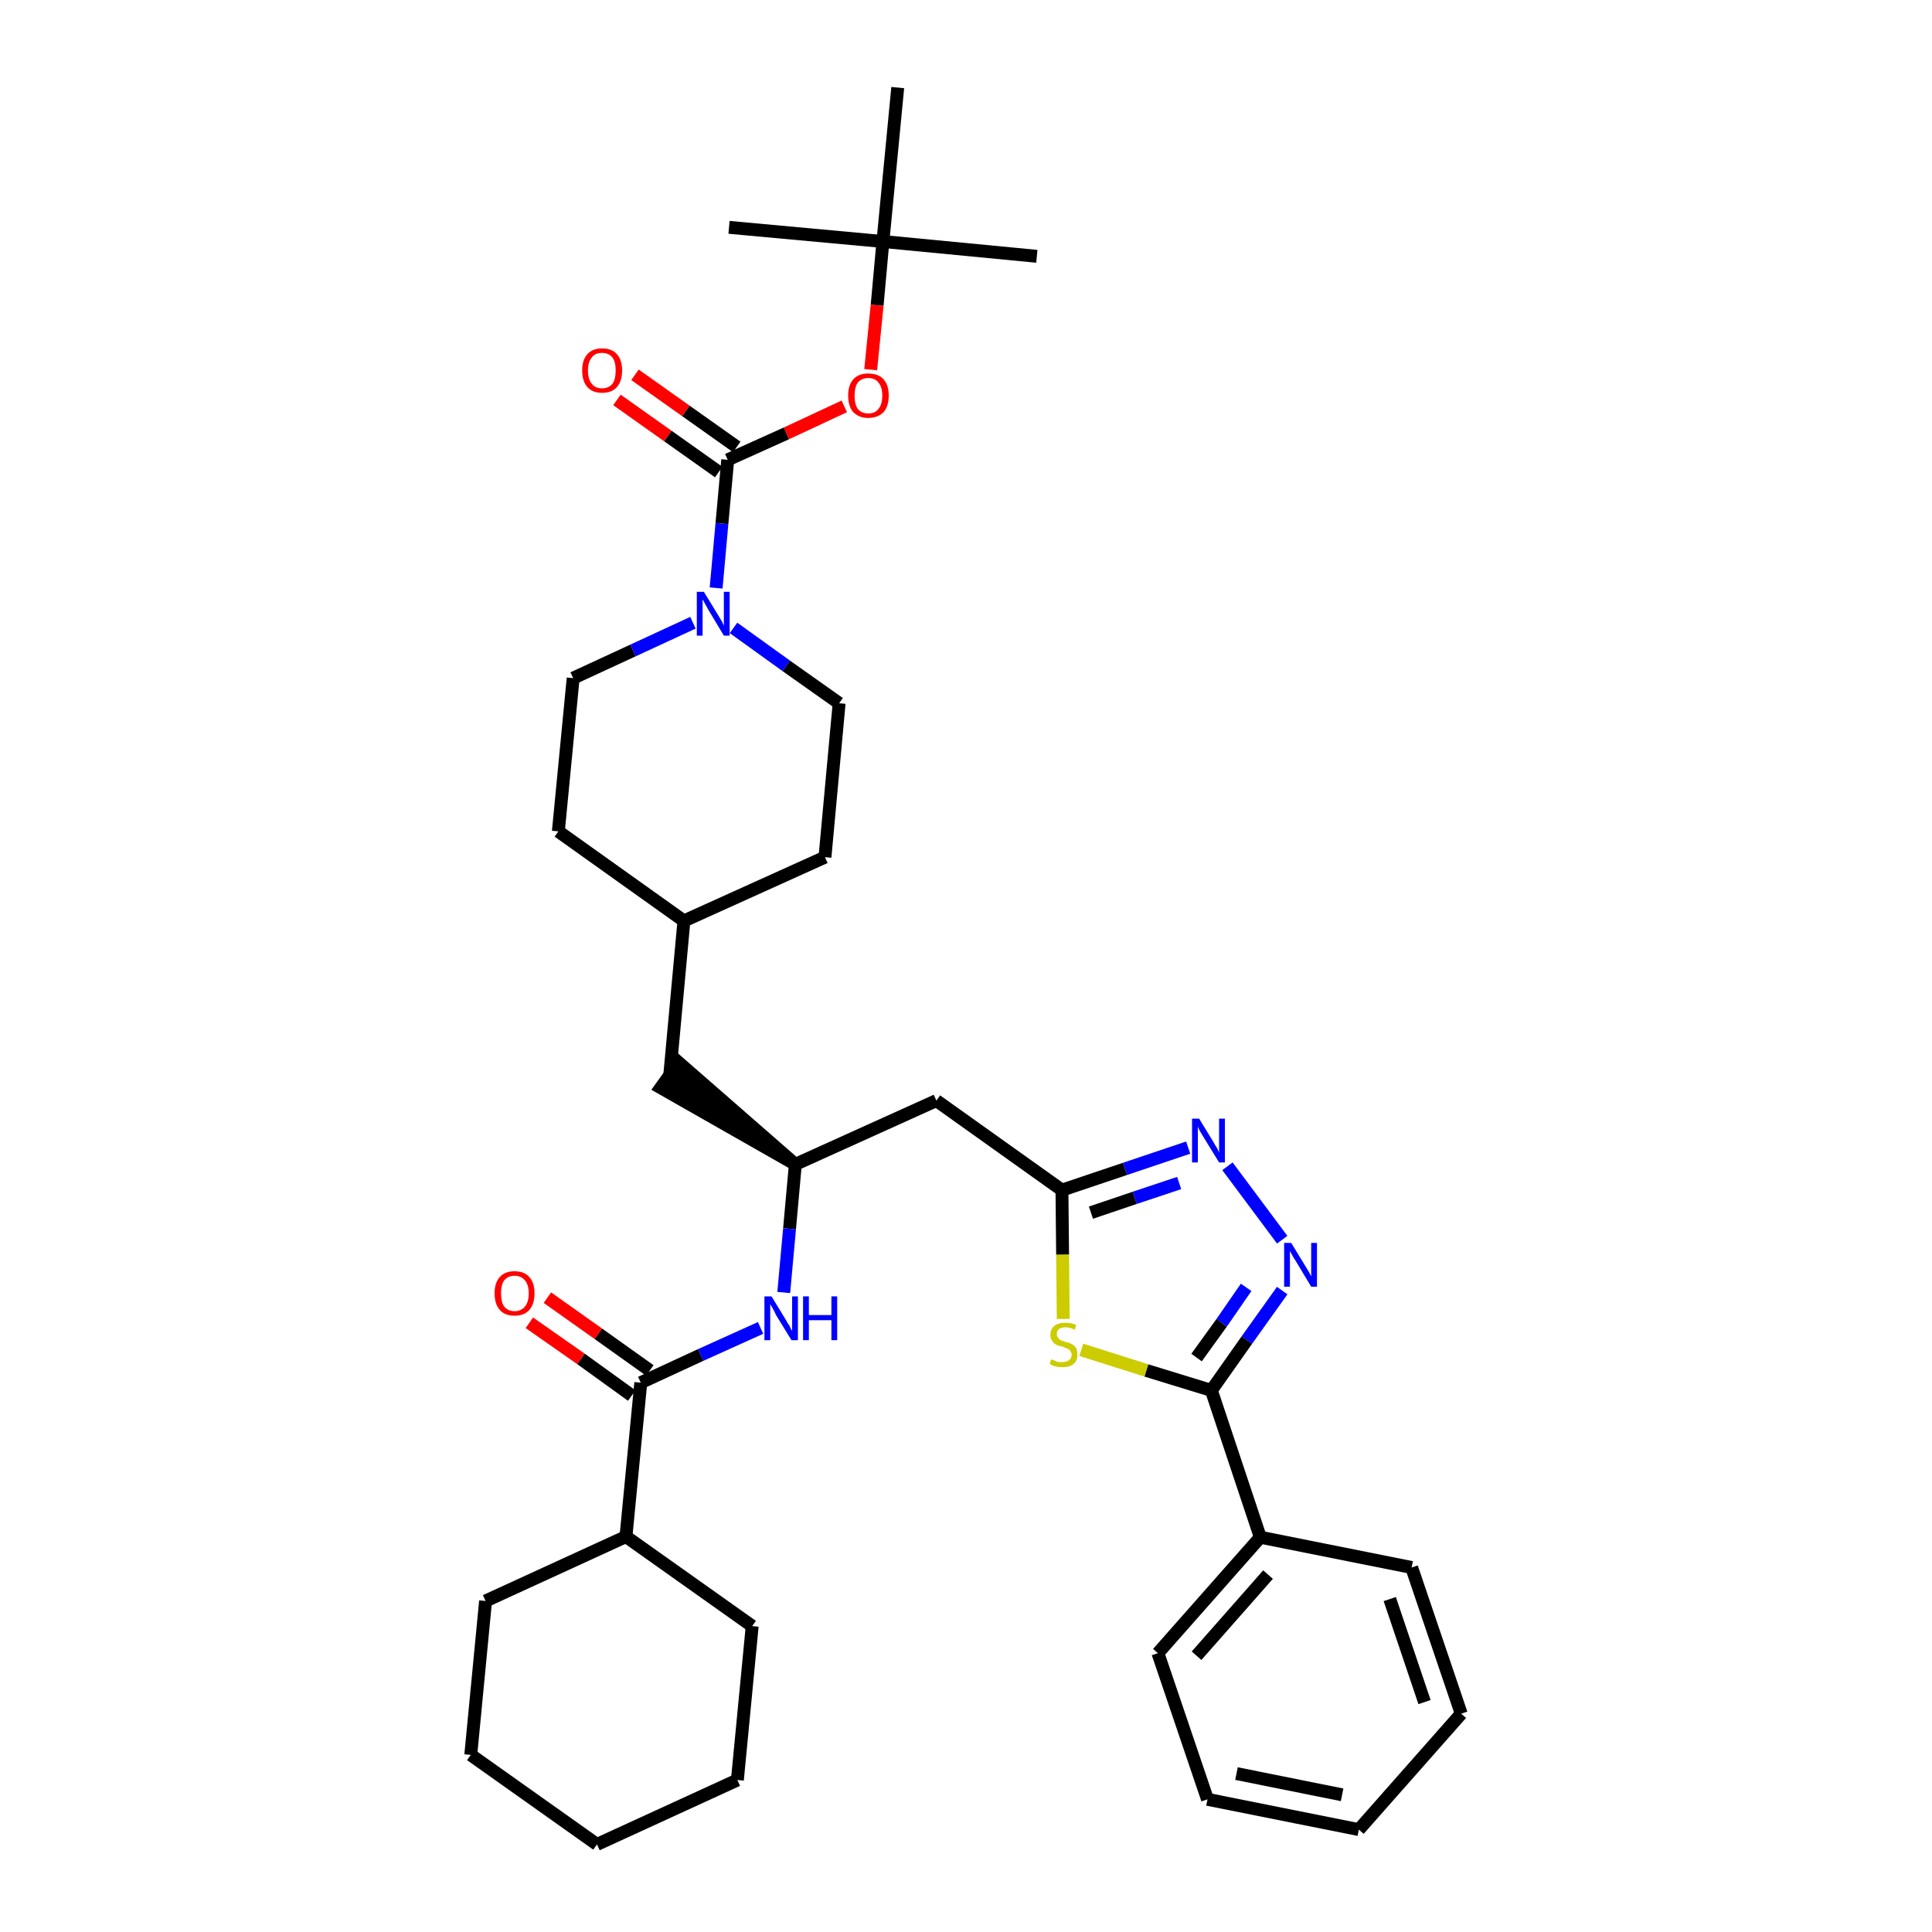 <?xml version='1.0' encoding='iso-8859-1'?>
<svg version='1.1' baseProfile='full'
              xmlns='http://www.w3.org/2000/svg'
                      xmlns:rdkit='http://www.rdkit.org/xml'
                      xmlns:xlink='http://www.w3.org/1999/xlink'
                  xml:space='preserve'
width='300px' height='300px' viewBox='0 0 300 300'>
<!-- END OF HEADER -->
<path class='bond-0 atom-0 atom-1' d='M 161.0,39.8 L 137.1,37.5' style='fill:none;fill-rule:evenodd;stroke:#000000;stroke-width:2.0px;stroke-linecap:butt;stroke-linejoin:miter;stroke-opacity:1' />
<path class='bond-1 atom-1 atom-2' d='M 137.1,37.5 L 113.2,35.3' style='fill:none;fill-rule:evenodd;stroke:#000000;stroke-width:2.0px;stroke-linecap:butt;stroke-linejoin:miter;stroke-opacity:1' />
<path class='bond-2 atom-1 atom-3' d='M 137.1,37.5 L 139.4,13.6' style='fill:none;fill-rule:evenodd;stroke:#000000;stroke-width:2.0px;stroke-linecap:butt;stroke-linejoin:miter;stroke-opacity:1' />
<path class='bond-3 atom-1 atom-4' d='M 137.1,37.5 L 136.2,47.4' style='fill:none;fill-rule:evenodd;stroke:#000000;stroke-width:2.0px;stroke-linecap:butt;stroke-linejoin:miter;stroke-opacity:1' />
<path class='bond-3 atom-1 atom-4' d='M 136.2,47.4 L 135.2,57.4' style='fill:none;fill-rule:evenodd;stroke:#FF0000;stroke-width:2.0px;stroke-linecap:butt;stroke-linejoin:miter;stroke-opacity:1' />
<path class='bond-4 atom-4 atom-5' d='M 131.1,63.1 L 122.1,67.3' style='fill:none;fill-rule:evenodd;stroke:#FF0000;stroke-width:2.0px;stroke-linecap:butt;stroke-linejoin:miter;stroke-opacity:1' />
<path class='bond-4 atom-4 atom-5' d='M 122.1,67.3 L 113.0,71.4' style='fill:none;fill-rule:evenodd;stroke:#000000;stroke-width:2.0px;stroke-linecap:butt;stroke-linejoin:miter;stroke-opacity:1' />
<path class='bond-5 atom-5 atom-6' d='M 114.4,69.4 L 106.5,63.8' style='fill:none;fill-rule:evenodd;stroke:#000000;stroke-width:2.0px;stroke-linecap:butt;stroke-linejoin:miter;stroke-opacity:1' />
<path class='bond-5 atom-5 atom-6' d='M 106.5,63.8 L 98.6,58.2' style='fill:none;fill-rule:evenodd;stroke:#FF0000;stroke-width:2.0px;stroke-linecap:butt;stroke-linejoin:miter;stroke-opacity:1' />
<path class='bond-5 atom-5 atom-6' d='M 111.6,73.3 L 103.7,67.7' style='fill:none;fill-rule:evenodd;stroke:#000000;stroke-width:2.0px;stroke-linecap:butt;stroke-linejoin:miter;stroke-opacity:1' />
<path class='bond-5 atom-5 atom-6' d='M 103.7,67.7 L 95.8,62.1' style='fill:none;fill-rule:evenodd;stroke:#FF0000;stroke-width:2.0px;stroke-linecap:butt;stroke-linejoin:miter;stroke-opacity:1' />
<path class='bond-6 atom-5 atom-7' d='M 113.0,71.4 L 112.1,81.3' style='fill:none;fill-rule:evenodd;stroke:#000000;stroke-width:2.0px;stroke-linecap:butt;stroke-linejoin:miter;stroke-opacity:1' />
<path class='bond-6 atom-5 atom-7' d='M 112.1,81.3 L 111.2,91.3' style='fill:none;fill-rule:evenodd;stroke:#0000FF;stroke-width:2.0px;stroke-linecap:butt;stroke-linejoin:miter;stroke-opacity:1' />
<path class='bond-7 atom-7 atom-8' d='M 113.9,97.5 L 122.1,103.4' style='fill:none;fill-rule:evenodd;stroke:#0000FF;stroke-width:2.0px;stroke-linecap:butt;stroke-linejoin:miter;stroke-opacity:1' />
<path class='bond-7 atom-7 atom-8' d='M 122.1,103.4 L 130.3,109.2' style='fill:none;fill-rule:evenodd;stroke:#000000;stroke-width:2.0px;stroke-linecap:butt;stroke-linejoin:miter;stroke-opacity:1' />
<path class='bond-35 atom-35 atom-7' d='M 89.0,105.3 L 98.3,101.0' style='fill:none;fill-rule:evenodd;stroke:#000000;stroke-width:2.0px;stroke-linecap:butt;stroke-linejoin:miter;stroke-opacity:1' />
<path class='bond-35 atom-35 atom-7' d='M 98.3,101.0 L 107.6,96.7' style='fill:none;fill-rule:evenodd;stroke:#0000FF;stroke-width:2.0px;stroke-linecap:butt;stroke-linejoin:miter;stroke-opacity:1' />
<path class='bond-8 atom-8 atom-9' d='M 130.3,109.2 L 128.1,133.1' style='fill:none;fill-rule:evenodd;stroke:#000000;stroke-width:2.0px;stroke-linecap:butt;stroke-linejoin:miter;stroke-opacity:1' />
<path class='bond-9 atom-9 atom-10' d='M 128.1,133.1 L 106.2,143.0' style='fill:none;fill-rule:evenodd;stroke:#000000;stroke-width:2.0px;stroke-linecap:butt;stroke-linejoin:miter;stroke-opacity:1' />
<path class='bond-10 atom-10 atom-11' d='M 106.2,143.0 L 104.0,166.9' style='fill:none;fill-rule:evenodd;stroke:#000000;stroke-width:2.0px;stroke-linecap:butt;stroke-linejoin:miter;stroke-opacity:1' />
<path class='bond-33 atom-10 atom-34' d='M 106.2,143.0 L 86.7,129.1' style='fill:none;fill-rule:evenodd;stroke:#000000;stroke-width:2.0px;stroke-linecap:butt;stroke-linejoin:miter;stroke-opacity:1' />
<path class='bond-11 atom-12 atom-11' d='M 123.5,180.8 L 105.4,165.0 L 102.6,168.9 Z' style='fill:#000000;fill-rule:evenodd;fill-opacity:1;stroke:#000000;stroke-width:2.0px;stroke-linecap:butt;stroke-linejoin:miter;stroke-opacity:1;' />
<path class='bond-12 atom-12 atom-13' d='M 123.5,180.8 L 145.4,170.9' style='fill:none;fill-rule:evenodd;stroke:#000000;stroke-width:2.0px;stroke-linecap:butt;stroke-linejoin:miter;stroke-opacity:1' />
<path class='bond-24 atom-12 atom-25' d='M 123.5,180.8 L 122.6,190.8' style='fill:none;fill-rule:evenodd;stroke:#000000;stroke-width:2.0px;stroke-linecap:butt;stroke-linejoin:miter;stroke-opacity:1' />
<path class='bond-24 atom-12 atom-25' d='M 122.6,190.8 L 121.7,200.7' style='fill:none;fill-rule:evenodd;stroke:#0000FF;stroke-width:2.0px;stroke-linecap:butt;stroke-linejoin:miter;stroke-opacity:1' />
<path class='bond-13 atom-13 atom-14' d='M 145.4,170.9 L 164.9,184.8' style='fill:none;fill-rule:evenodd;stroke:#000000;stroke-width:2.0px;stroke-linecap:butt;stroke-linejoin:miter;stroke-opacity:1' />
<path class='bond-14 atom-14 atom-15' d='M 164.9,184.8 L 174.7,181.5' style='fill:none;fill-rule:evenodd;stroke:#000000;stroke-width:2.0px;stroke-linecap:butt;stroke-linejoin:miter;stroke-opacity:1' />
<path class='bond-14 atom-14 atom-15' d='M 174.7,181.5 L 184.5,178.2' style='fill:none;fill-rule:evenodd;stroke:#0000FF;stroke-width:2.0px;stroke-linecap:butt;stroke-linejoin:miter;stroke-opacity:1' />
<path class='bond-14 atom-14 atom-15' d='M 169.4,188.3 L 176.2,186.0' style='fill:none;fill-rule:evenodd;stroke:#000000;stroke-width:2.0px;stroke-linecap:butt;stroke-linejoin:miter;stroke-opacity:1' />
<path class='bond-14 atom-14 atom-15' d='M 176.2,186.0 L 183.1,183.7' style='fill:none;fill-rule:evenodd;stroke:#0000FF;stroke-width:2.0px;stroke-linecap:butt;stroke-linejoin:miter;stroke-opacity:1' />
<path class='bond-36 atom-24 atom-14' d='M 165.1,204.8 L 165.0,194.8' style='fill:none;fill-rule:evenodd;stroke:#CCCC00;stroke-width:2.0px;stroke-linecap:butt;stroke-linejoin:miter;stroke-opacity:1' />
<path class='bond-36 atom-24 atom-14' d='M 165.0,194.8 L 164.9,184.8' style='fill:none;fill-rule:evenodd;stroke:#000000;stroke-width:2.0px;stroke-linecap:butt;stroke-linejoin:miter;stroke-opacity:1' />
<path class='bond-15 atom-15 atom-16' d='M 190.6,181.1 L 199.1,192.5' style='fill:none;fill-rule:evenodd;stroke:#0000FF;stroke-width:2.0px;stroke-linecap:butt;stroke-linejoin:miter;stroke-opacity:1' />
<path class='bond-16 atom-16 atom-17' d='M 199.1,200.4 L 193.6,208.1' style='fill:none;fill-rule:evenodd;stroke:#0000FF;stroke-width:2.0px;stroke-linecap:butt;stroke-linejoin:miter;stroke-opacity:1' />
<path class='bond-16 atom-16 atom-17' d='M 193.6,208.1 L 188.1,215.9' style='fill:none;fill-rule:evenodd;stroke:#000000;stroke-width:2.0px;stroke-linecap:butt;stroke-linejoin:miter;stroke-opacity:1' />
<path class='bond-16 atom-16 atom-17' d='M 193.5,199.9 L 189.7,205.4' style='fill:none;fill-rule:evenodd;stroke:#0000FF;stroke-width:2.0px;stroke-linecap:butt;stroke-linejoin:miter;stroke-opacity:1' />
<path class='bond-16 atom-16 atom-17' d='M 189.7,205.4 L 185.8,210.8' style='fill:none;fill-rule:evenodd;stroke:#000000;stroke-width:2.0px;stroke-linecap:butt;stroke-linejoin:miter;stroke-opacity:1' />
<path class='bond-17 atom-17 atom-18' d='M 188.1,215.9 L 195.7,238.7' style='fill:none;fill-rule:evenodd;stroke:#000000;stroke-width:2.0px;stroke-linecap:butt;stroke-linejoin:miter;stroke-opacity:1' />
<path class='bond-23 atom-17 atom-24' d='M 188.1,215.9 L 178.0,212.8' style='fill:none;fill-rule:evenodd;stroke:#000000;stroke-width:2.0px;stroke-linecap:butt;stroke-linejoin:miter;stroke-opacity:1' />
<path class='bond-23 atom-17 atom-24' d='M 178.0,212.8 L 167.9,209.6' style='fill:none;fill-rule:evenodd;stroke:#CCCC00;stroke-width:2.0px;stroke-linecap:butt;stroke-linejoin:miter;stroke-opacity:1' />
<path class='bond-18 atom-18 atom-19' d='M 195.7,238.7 L 179.8,256.7' style='fill:none;fill-rule:evenodd;stroke:#000000;stroke-width:2.0px;stroke-linecap:butt;stroke-linejoin:miter;stroke-opacity:1' />
<path class='bond-18 atom-18 atom-19' d='M 196.9,244.5 L 185.8,257.1' style='fill:none;fill-rule:evenodd;stroke:#000000;stroke-width:2.0px;stroke-linecap:butt;stroke-linejoin:miter;stroke-opacity:1' />
<path class='bond-38 atom-23 atom-18' d='M 219.2,243.4 L 195.7,238.7' style='fill:none;fill-rule:evenodd;stroke:#000000;stroke-width:2.0px;stroke-linecap:butt;stroke-linejoin:miter;stroke-opacity:1' />
<path class='bond-19 atom-19 atom-20' d='M 179.8,256.7 L 187.5,279.4' style='fill:none;fill-rule:evenodd;stroke:#000000;stroke-width:2.0px;stroke-linecap:butt;stroke-linejoin:miter;stroke-opacity:1' />
<path class='bond-20 atom-20 atom-21' d='M 187.5,279.4 L 211.0,284.1' style='fill:none;fill-rule:evenodd;stroke:#000000;stroke-width:2.0px;stroke-linecap:butt;stroke-linejoin:miter;stroke-opacity:1' />
<path class='bond-20 atom-20 atom-21' d='M 192.0,275.4 L 208.4,278.7' style='fill:none;fill-rule:evenodd;stroke:#000000;stroke-width:2.0px;stroke-linecap:butt;stroke-linejoin:miter;stroke-opacity:1' />
<path class='bond-21 atom-21 atom-22' d='M 211.0,284.1 L 226.9,266.1' style='fill:none;fill-rule:evenodd;stroke:#000000;stroke-width:2.0px;stroke-linecap:butt;stroke-linejoin:miter;stroke-opacity:1' />
<path class='bond-22 atom-22 atom-23' d='M 226.9,266.1 L 219.2,243.4' style='fill:none;fill-rule:evenodd;stroke:#000000;stroke-width:2.0px;stroke-linecap:butt;stroke-linejoin:miter;stroke-opacity:1' />
<path class='bond-22 atom-22 atom-23' d='M 221.2,264.3 L 215.8,248.3' style='fill:none;fill-rule:evenodd;stroke:#000000;stroke-width:2.0px;stroke-linecap:butt;stroke-linejoin:miter;stroke-opacity:1' />
<path class='bond-25 atom-25 atom-26' d='M 118.1,206.2 L 108.8,210.4' style='fill:none;fill-rule:evenodd;stroke:#0000FF;stroke-width:2.0px;stroke-linecap:butt;stroke-linejoin:miter;stroke-opacity:1' />
<path class='bond-25 atom-25 atom-26' d='M 108.8,210.4 L 99.5,214.7' style='fill:none;fill-rule:evenodd;stroke:#000000;stroke-width:2.0px;stroke-linecap:butt;stroke-linejoin:miter;stroke-opacity:1' />
<path class='bond-26 atom-26 atom-27' d='M 100.9,212.8 L 92.9,207.1' style='fill:none;fill-rule:evenodd;stroke:#000000;stroke-width:2.0px;stroke-linecap:butt;stroke-linejoin:miter;stroke-opacity:1' />
<path class='bond-26 atom-26 atom-27' d='M 92.9,207.1 L 85.0,201.5' style='fill:none;fill-rule:evenodd;stroke:#FF0000;stroke-width:2.0px;stroke-linecap:butt;stroke-linejoin:miter;stroke-opacity:1' />
<path class='bond-26 atom-26 atom-27' d='M 98.1,216.7 L 90.2,211.0' style='fill:none;fill-rule:evenodd;stroke:#000000;stroke-width:2.0px;stroke-linecap:butt;stroke-linejoin:miter;stroke-opacity:1' />
<path class='bond-26 atom-26 atom-27' d='M 90.2,211.0 L 82.2,205.4' style='fill:none;fill-rule:evenodd;stroke:#FF0000;stroke-width:2.0px;stroke-linecap:butt;stroke-linejoin:miter;stroke-opacity:1' />
<path class='bond-27 atom-26 atom-28' d='M 99.5,214.7 L 97.2,238.6' style='fill:none;fill-rule:evenodd;stroke:#000000;stroke-width:2.0px;stroke-linecap:butt;stroke-linejoin:miter;stroke-opacity:1' />
<path class='bond-28 atom-28 atom-29' d='M 97.2,238.6 L 75.4,248.6' style='fill:none;fill-rule:evenodd;stroke:#000000;stroke-width:2.0px;stroke-linecap:butt;stroke-linejoin:miter;stroke-opacity:1' />
<path class='bond-37 atom-33 atom-28' d='M 116.8,252.5 L 97.2,238.6' style='fill:none;fill-rule:evenodd;stroke:#000000;stroke-width:2.0px;stroke-linecap:butt;stroke-linejoin:miter;stroke-opacity:1' />
<path class='bond-29 atom-29 atom-30' d='M 75.4,248.6 L 73.1,272.5' style='fill:none;fill-rule:evenodd;stroke:#000000;stroke-width:2.0px;stroke-linecap:butt;stroke-linejoin:miter;stroke-opacity:1' />
<path class='bond-30 atom-30 atom-31' d='M 73.1,272.5 L 92.7,286.4' style='fill:none;fill-rule:evenodd;stroke:#000000;stroke-width:2.0px;stroke-linecap:butt;stroke-linejoin:miter;stroke-opacity:1' />
<path class='bond-31 atom-31 atom-32' d='M 92.7,286.4 L 114.5,276.4' style='fill:none;fill-rule:evenodd;stroke:#000000;stroke-width:2.0px;stroke-linecap:butt;stroke-linejoin:miter;stroke-opacity:1' />
<path class='bond-32 atom-32 atom-33' d='M 114.5,276.4 L 116.8,252.5' style='fill:none;fill-rule:evenodd;stroke:#000000;stroke-width:2.0px;stroke-linecap:butt;stroke-linejoin:miter;stroke-opacity:1' />
<path class='bond-34 atom-34 atom-35' d='M 86.7,129.1 L 89.0,105.3' style='fill:none;fill-rule:evenodd;stroke:#000000;stroke-width:2.0px;stroke-linecap:butt;stroke-linejoin:miter;stroke-opacity:1' />
<path  class='atom-4' d='M 131.7 61.4
Q 131.7 59.8, 132.5 58.9
Q 133.3 58.0, 134.8 58.0
Q 136.4 58.0, 137.2 58.9
Q 138.0 59.8, 138.0 61.4
Q 138.0 63.1, 137.2 64.0
Q 136.3 64.9, 134.8 64.9
Q 133.4 64.9, 132.5 64.0
Q 131.7 63.1, 131.7 61.4
M 134.8 64.2
Q 135.9 64.2, 136.4 63.5
Q 137.0 62.8, 137.0 61.4
Q 137.0 60.1, 136.4 59.4
Q 135.9 58.7, 134.8 58.7
Q 133.8 58.7, 133.2 59.4
Q 132.7 60.1, 132.7 61.4
Q 132.7 62.8, 133.2 63.5
Q 133.8 64.2, 134.8 64.2
' fill='#FF0000'/>
<path  class='atom-6' d='M 90.4 57.5
Q 90.4 55.9, 91.2 55.0
Q 92.0 54.1, 93.5 54.1
Q 95.0 54.1, 95.8 55.0
Q 96.6 55.9, 96.6 57.5
Q 96.6 59.2, 95.8 60.1
Q 95.0 61.0, 93.5 61.0
Q 92.0 61.0, 91.2 60.1
Q 90.4 59.2, 90.4 57.5
M 93.5 60.3
Q 94.5 60.3, 95.1 59.6
Q 95.6 58.9, 95.6 57.5
Q 95.6 56.2, 95.1 55.5
Q 94.5 54.8, 93.5 54.8
Q 92.4 54.8, 91.9 55.5
Q 91.3 56.2, 91.3 57.5
Q 91.3 58.9, 91.9 59.6
Q 92.4 60.3, 93.5 60.3
' fill='#FF0000'/>
<path  class='atom-7' d='M 109.3 91.9
L 111.5 95.5
Q 111.7 95.8, 112.1 96.5
Q 112.4 97.1, 112.4 97.2
L 112.4 91.9
L 113.3 91.9
L 113.3 98.7
L 112.4 98.7
L 110.0 94.7
Q 109.8 94.3, 109.5 93.8
Q 109.2 93.2, 109.1 93.1
L 109.1 98.7
L 108.2 98.7
L 108.2 91.9
L 109.3 91.9
' fill='#0000FF'/>
<path  class='atom-15' d='M 186.2 173.7
L 188.4 177.3
Q 188.6 177.7, 189.0 178.3
Q 189.3 178.9, 189.3 179.0
L 189.3 173.7
L 190.2 173.7
L 190.2 180.5
L 189.3 180.5
L 186.9 176.6
Q 186.6 176.1, 186.3 175.6
Q 186.0 175.0, 186.0 174.9
L 186.0 180.5
L 185.1 180.5
L 185.1 173.7
L 186.2 173.7
' fill='#0000FF'/>
<path  class='atom-16' d='M 200.5 193.0
L 202.7 196.6
Q 202.9 196.9, 203.3 197.6
Q 203.6 198.2, 203.6 198.2
L 203.6 193.0
L 204.5 193.0
L 204.5 199.8
L 203.6 199.8
L 201.2 195.8
Q 200.9 195.4, 200.6 194.8
Q 200.3 194.3, 200.3 194.2
L 200.3 199.8
L 199.4 199.8
L 199.4 193.0
L 200.5 193.0
' fill='#0000FF'/>
<path  class='atom-24' d='M 163.2 211.1
Q 163.3 211.1, 163.6 211.2
Q 164.0 211.4, 164.3 211.5
Q 164.7 211.5, 165.0 211.5
Q 165.6 211.5, 166.0 211.2
Q 166.4 210.9, 166.4 210.4
Q 166.4 210.0, 166.2 209.8
Q 166.0 209.5, 165.7 209.4
Q 165.4 209.3, 165.0 209.1
Q 164.4 209.0, 164.0 208.8
Q 163.6 208.6, 163.4 208.2
Q 163.1 207.9, 163.1 207.3
Q 163.1 206.4, 163.7 205.9
Q 164.3 205.4, 165.4 205.4
Q 166.2 205.4, 167.1 205.7
L 166.9 206.5
Q 166.1 206.1, 165.5 206.1
Q 164.8 206.1, 164.4 206.4
Q 164.1 206.7, 164.1 207.2
Q 164.1 207.5, 164.3 207.7
Q 164.5 208.0, 164.7 208.1
Q 165.0 208.2, 165.5 208.4
Q 166.1 208.5, 166.4 208.7
Q 166.8 208.9, 167.1 209.3
Q 167.3 209.7, 167.3 210.4
Q 167.3 211.3, 166.7 211.8
Q 166.1 212.3, 165.0 212.3
Q 164.4 212.3, 164.0 212.2
Q 163.5 212.1, 163.0 211.8
L 163.2 211.1
' fill='#CCCC00'/>
<path  class='atom-25' d='M 119.8 201.3
L 122.0 204.9
Q 122.2 205.3, 122.6 205.9
Q 122.9 206.6, 123.0 206.6
L 123.0 201.3
L 123.9 201.3
L 123.9 208.1
L 122.9 208.1
L 120.5 204.2
Q 120.3 203.7, 120.0 203.2
Q 119.7 202.7, 119.6 202.5
L 119.6 208.1
L 118.7 208.1
L 118.7 201.3
L 119.8 201.3
' fill='#0000FF'/>
<path  class='atom-25' d='M 124.7 201.3
L 125.6 201.3
L 125.6 204.2
L 129.1 204.2
L 129.1 201.3
L 130.0 201.3
L 130.0 208.1
L 129.1 208.1
L 129.1 205.0
L 125.6 205.0
L 125.6 208.1
L 124.7 208.1
L 124.7 201.3
' fill='#0000FF'/>
<path  class='atom-27' d='M 76.8 200.8
Q 76.8 199.2, 77.6 198.3
Q 78.4 197.4, 79.9 197.4
Q 81.4 197.4, 82.2 198.3
Q 83.0 199.2, 83.0 200.8
Q 83.0 202.5, 82.2 203.4
Q 81.4 204.3, 79.9 204.3
Q 78.4 204.3, 77.6 203.4
Q 76.8 202.5, 76.8 200.8
M 79.9 203.6
Q 80.9 203.6, 81.5 202.9
Q 82.1 202.2, 82.1 200.8
Q 82.1 199.5, 81.5 198.8
Q 80.9 198.1, 79.9 198.1
Q 78.9 198.1, 78.3 198.8
Q 77.8 199.5, 77.8 200.8
Q 77.8 202.2, 78.3 202.9
Q 78.9 203.6, 79.9 203.6
' fill='#FF0000'/>
</svg>
